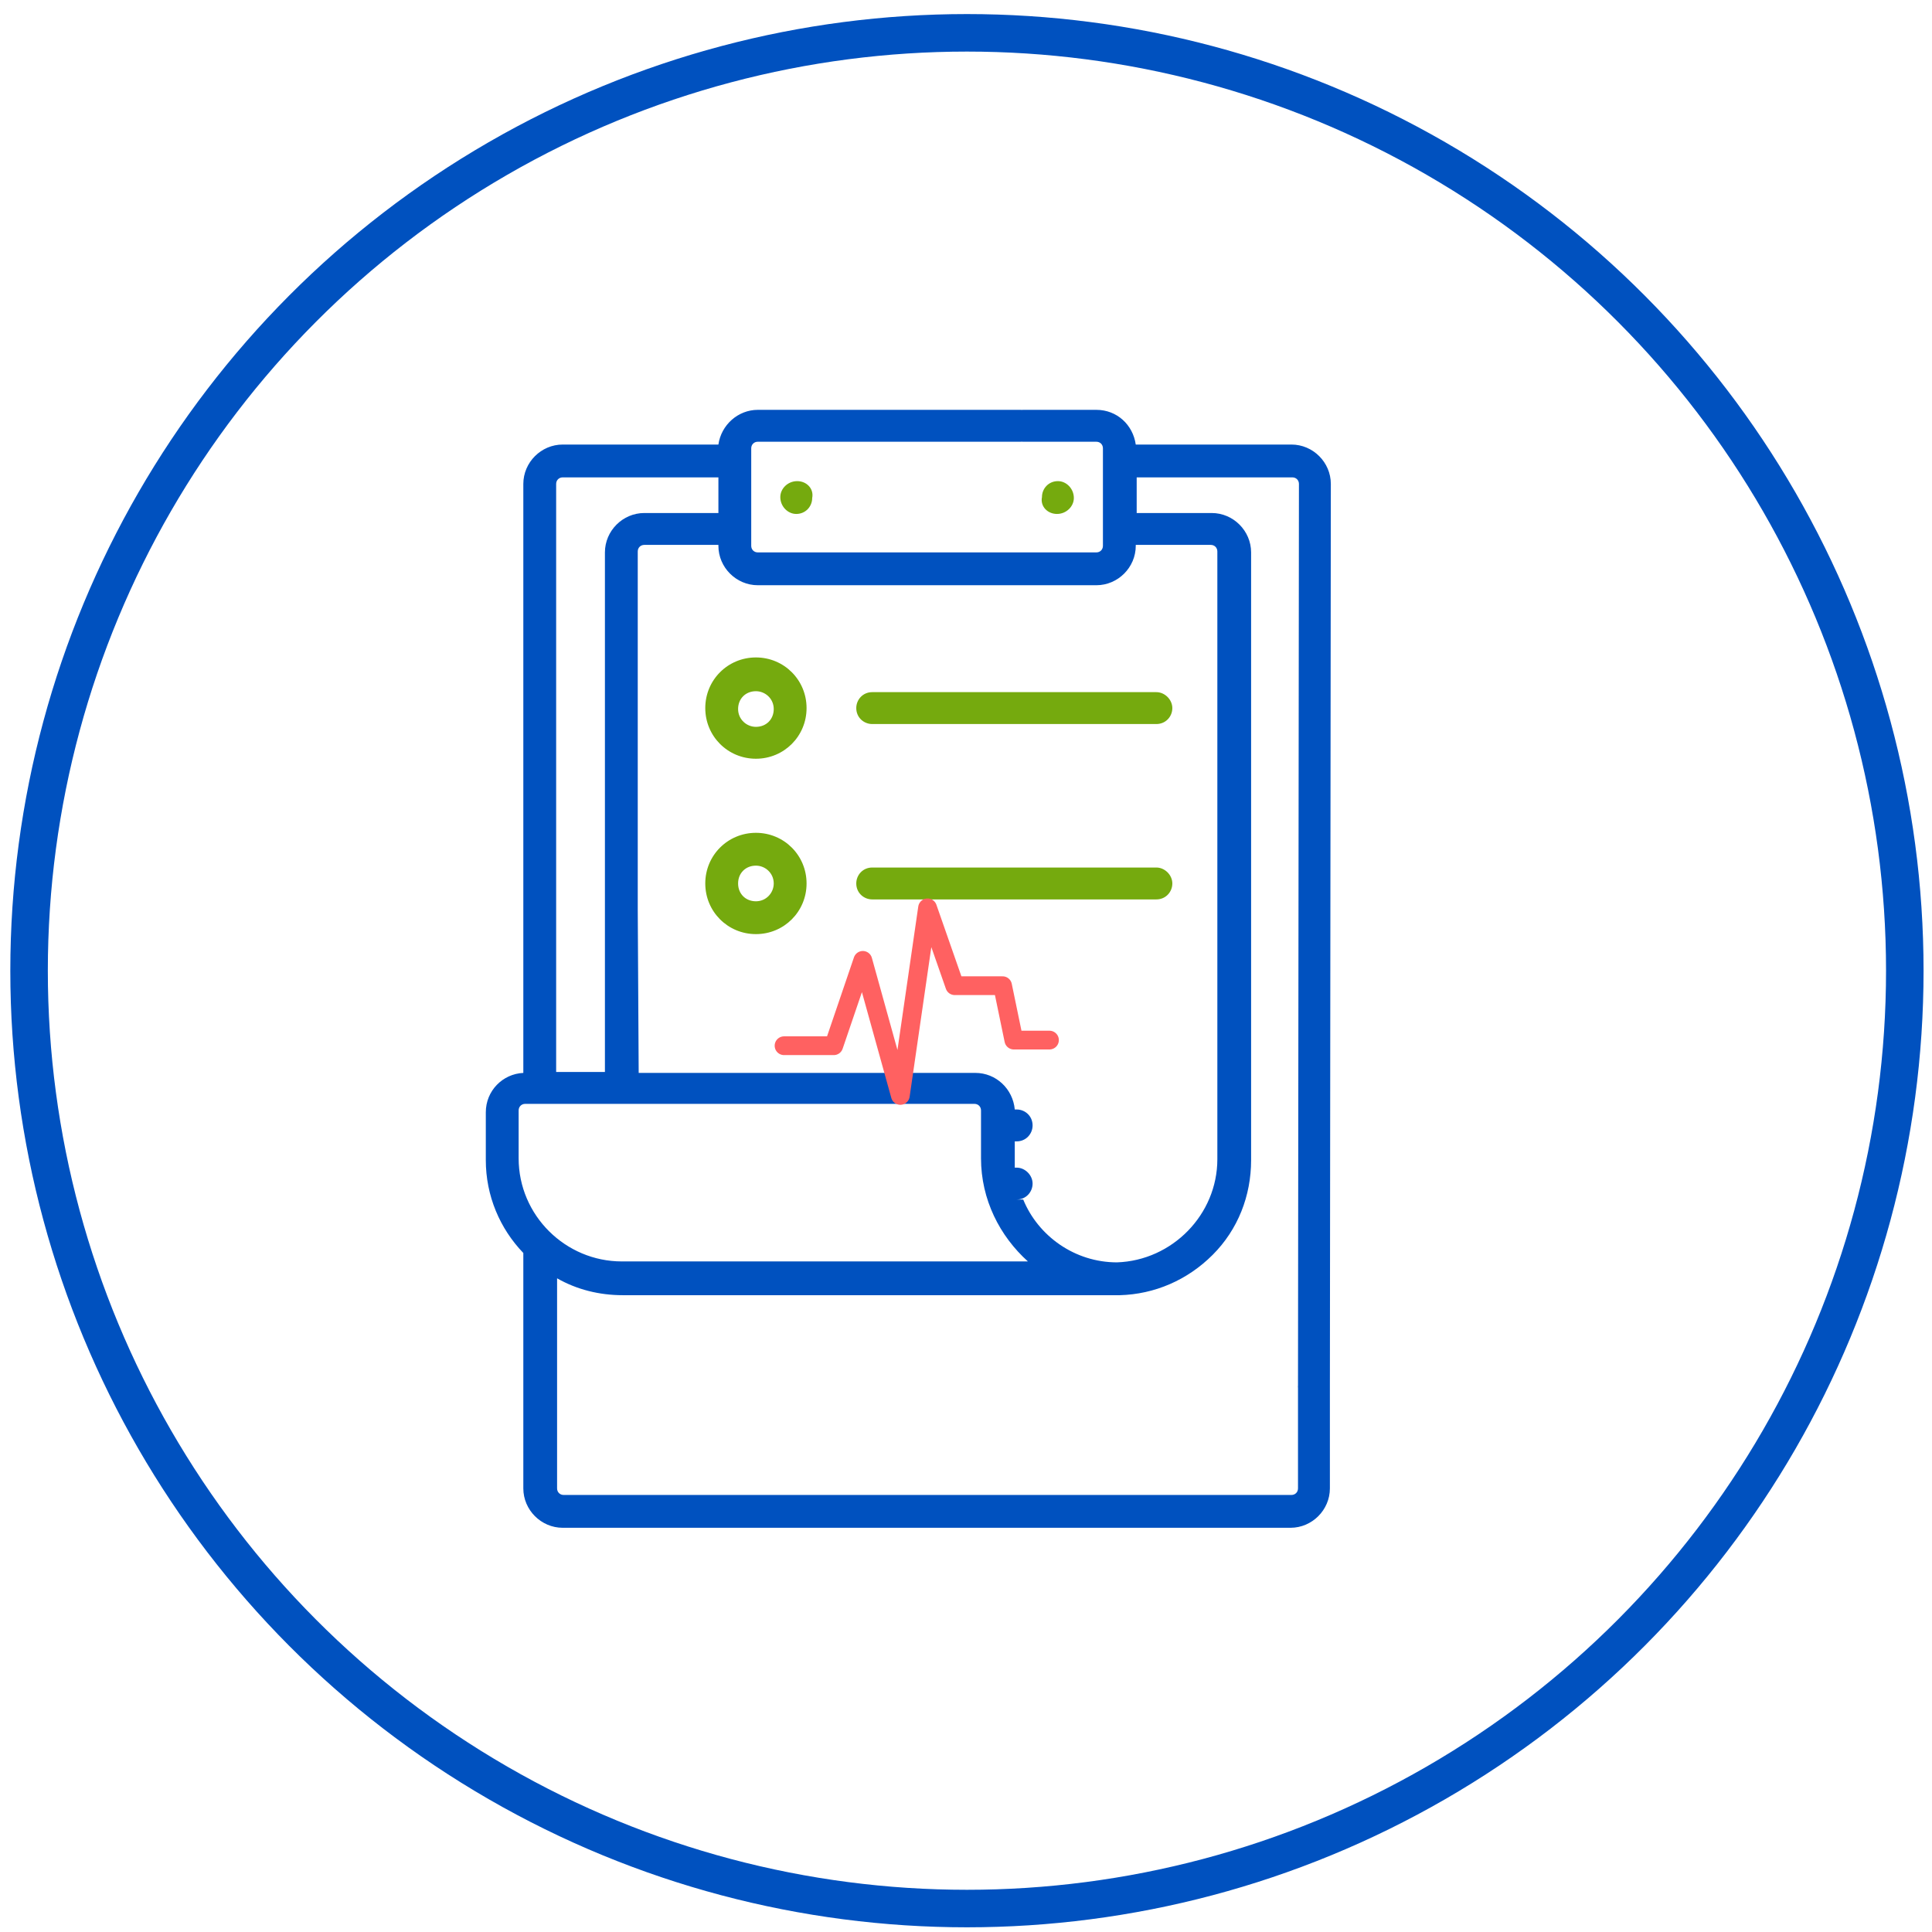 <?xml version="1.0" encoding="utf-8"?>
<!-- Generator: Adobe Illustrator 24.0.3, SVG Export Plug-In . SVG Version: 6.00 Build 0)  -->
<svg version="1.1" id="Layer_1" xmlns="http://www.w3.org/2000/svg" xmlns:xlink="http://www.w3.org/1999/xlink" x="0px" y="0px"
	 viewBox="0 0 206 206" style="enable-background:new 0 0 206 206;" xml:space="preserve">
<style type="text/css">
	.st0{fill:#0051BF;}
	.st1{fill:#75AA0E;}
	.st2{fill:none;stroke:#0051BF;stroke-width:4;}
	.st3{fill:none;stroke:#FF6161;stroke-width:2;stroke-linecap:round;stroke-linejoin:round;stroke-miterlimit:10;}
</style>
<g>
	<path class="st0" d="M140.1,149.4c1,0,1.7-0.8,1.7-1.7l0.1-96.1c0-2.3-1.9-4.2-4.2-4.2l-16.6,0c-0.3-2.1-2-3.7-4.2-3.7l-7.8,0
		c-1,0-1.7,0.8-1.7,1.7c0,1,0.8,1.7,1.7,1.7l7.8,0c0.4,0,0.7,0.3,0.7,0.7l0,10.4c0,0.4-0.3,0.7-0.7,0.7l-36.1,0
		c-0.4,0-0.7-0.3-0.7-0.7l0-10.4c0-0.4,0.3-0.7,0.7-0.7l28,0c1,0,1.7-0.8,1.7-1.7c0-1-0.8-1.7-1.7-1.7l-28,0c-2.1,0-3.9,1.6-4.2,3.7
		l-16.6,0c-2.3,0-4.2,1.9-4.2,4.2l0,62.8c-2.2,0.1-4,1.9-4,4.2l0,5.1c0,3.8,1.5,7.3,4,9.9l0,25.1c0,2.3,1.9,4.2,4.2,4.2l77.6,0
		c2.3,0,4.2-1.9,4.2-4.2l0-12c0-1-0.8-1.7-1.7-1.7s-1.7,0.8-1.7,1.7l0,12c0,0.4-0.3,0.7-0.7,0.7l-77.6,0c-0.4,0-0.7-0.3-0.7-0.7
		l0-22.4c2.1,1.2,4.5,1.8,7,1.8l52.8,0c0.1,0,0.1,0,0.2,0c3.7-0.1,7.2-1.6,9.9-4.3c2.7-2.7,4.1-6.3,4.1-10.1l0-64.8
		c0-2.3-1.9-4.2-4.2-4.2l-8,0l0-3.8l16.6,0c0.4,0,0.7,0.3,0.7,0.7l-0.1,96.1C138.3,148.6,139.1,149.4,140.1,149.4L140.1,149.4z
		 M66.3,134.5c-6,0-11-4.9-11-11l0-5.1c0-0.4,0.3-0.7,0.7-0.7l47.9,0c0.4,0,0.7,0.3,0.7,0.7l0,5.1c0,4.4,2,8.3,5,11L66.3,134.5z
		 M64.5,97l0,17.3l-5.2,0l0-62.7c0-0.4,0.3-0.7,0.7-0.7l16.6,0l0,3.8l-7.9,0c-2.3,0-4.2,1.9-4.2,4.2l0,40.1 M68,98.9l0-40.1
		c0-0.4,0.3-0.7,0.7-0.7l7.9,0l0,0.1c0,2.3,1.9,4.2,4.2,4.2l36.1,0c2.3,0,4.2-1.9,4.2-4.2l0-0.1l8,0c0.4,0,0.7,0.3,0.7,0.7l0,64.8
		c0,5.9-4.8,10.8-10.7,11c0,0,0,0,0,0c-4.5,0-8.4-2.8-10-6.7l-0.7,0c1,0,1.7-0.8,1.7-1.7s-0.8-1.7-1.7-1.7l-0.2,0c0-0.3,0-0.5,0-0.8
		l0-2l0.2,0c1,0,1.7-0.8,1.7-1.7c0-1-0.8-1.7-1.7-1.7l-0.2,0c-0.2-2.2-2-3.9-4.2-3.9l-35.9,0L68,97"/>
	<path class="st1" d="M80.6,99.6c3,0,5.4-2.4,5.4-5.4c0-3-2.4-5.4-5.4-5.4c-3,0-5.4,2.4-5.4,5.4S77.6,99.6,80.6,99.6L80.6,99.6z
		 M80.6,92.3c1,0,1.9,0.8,1.9,1.9c0,1-0.8,1.9-1.9,1.9s-1.9-0.8-1.9-1.9S79.5,92.3,80.6,92.3z"/>
	<path class="st1" d="M80.6,80.9c3,0,5.4-2.4,5.4-5.4s-2.4-5.4-5.4-5.4c-3,0-5.4,2.4-5.4,5.4C75.2,78.5,77.6,80.9,80.6,80.9
		L80.6,80.9z M80.6,73.7c1,0,1.9,0.8,1.9,1.9s-0.8,1.9-1.9,1.9c-1,0-1.9-0.8-1.9-1.9C78.7,74.5,79.5,73.7,80.6,73.7L80.6,73.7z"/>
	<path class="st1" d="M85,51.3C85,51.3,85,51.3,85,51.3c-1,0-1.8,0.8-1.8,1.7c0,1,0.8,1.8,1.7,1.8l0,0l0,0c1,0,1.7-0.8,1.7-1.7
		C86.8,52.1,86,51.3,85,51.3L85,51.3z"/>
	<path class="st1" d="M112.7,54.8L112.7,54.8c1,0,1.8-0.8,1.8-1.7c0-1-0.8-1.8-1.7-1.8l0,0c0,0,0,0,0,0c-1,0-1.7,0.8-1.7,1.7
		C110.9,54,111.7,54.8,112.7,54.8L112.7,54.8z"/>
	<path class="st1" d="M123.3,73.8l-30.3,0c-1,0-1.7,0.8-1.7,1.7c0,1,0.8,1.7,1.7,1.7l30.3,0c1,0,1.7-0.8,1.7-1.7
		C125,74.6,124.2,73.8,123.3,73.8z"/>
	<path class="st1" d="M123.3,92.5l-30.3,0c-1,0-1.7,0.8-1.7,1.7c0,1,0.8,1.7,1.7,1.7l30.3,0c1,0,1.7-0.8,1.7-1.7
		C125,93.3,124.2,92.5,123.3,92.5z"/>
	<circle class="st2" cx="103.1" cy="103.5" r="100"/>
	<polyline id="overview_x5F_icon_3_" class="st3" points="111.9,110.9 108.1,110.9 106.9,105.1 101.8,105.1 98.9,96.8 96,116.8 
		92,102.4 88.9,111.5 83.6,111.5 	"/>
</g>
</svg>
